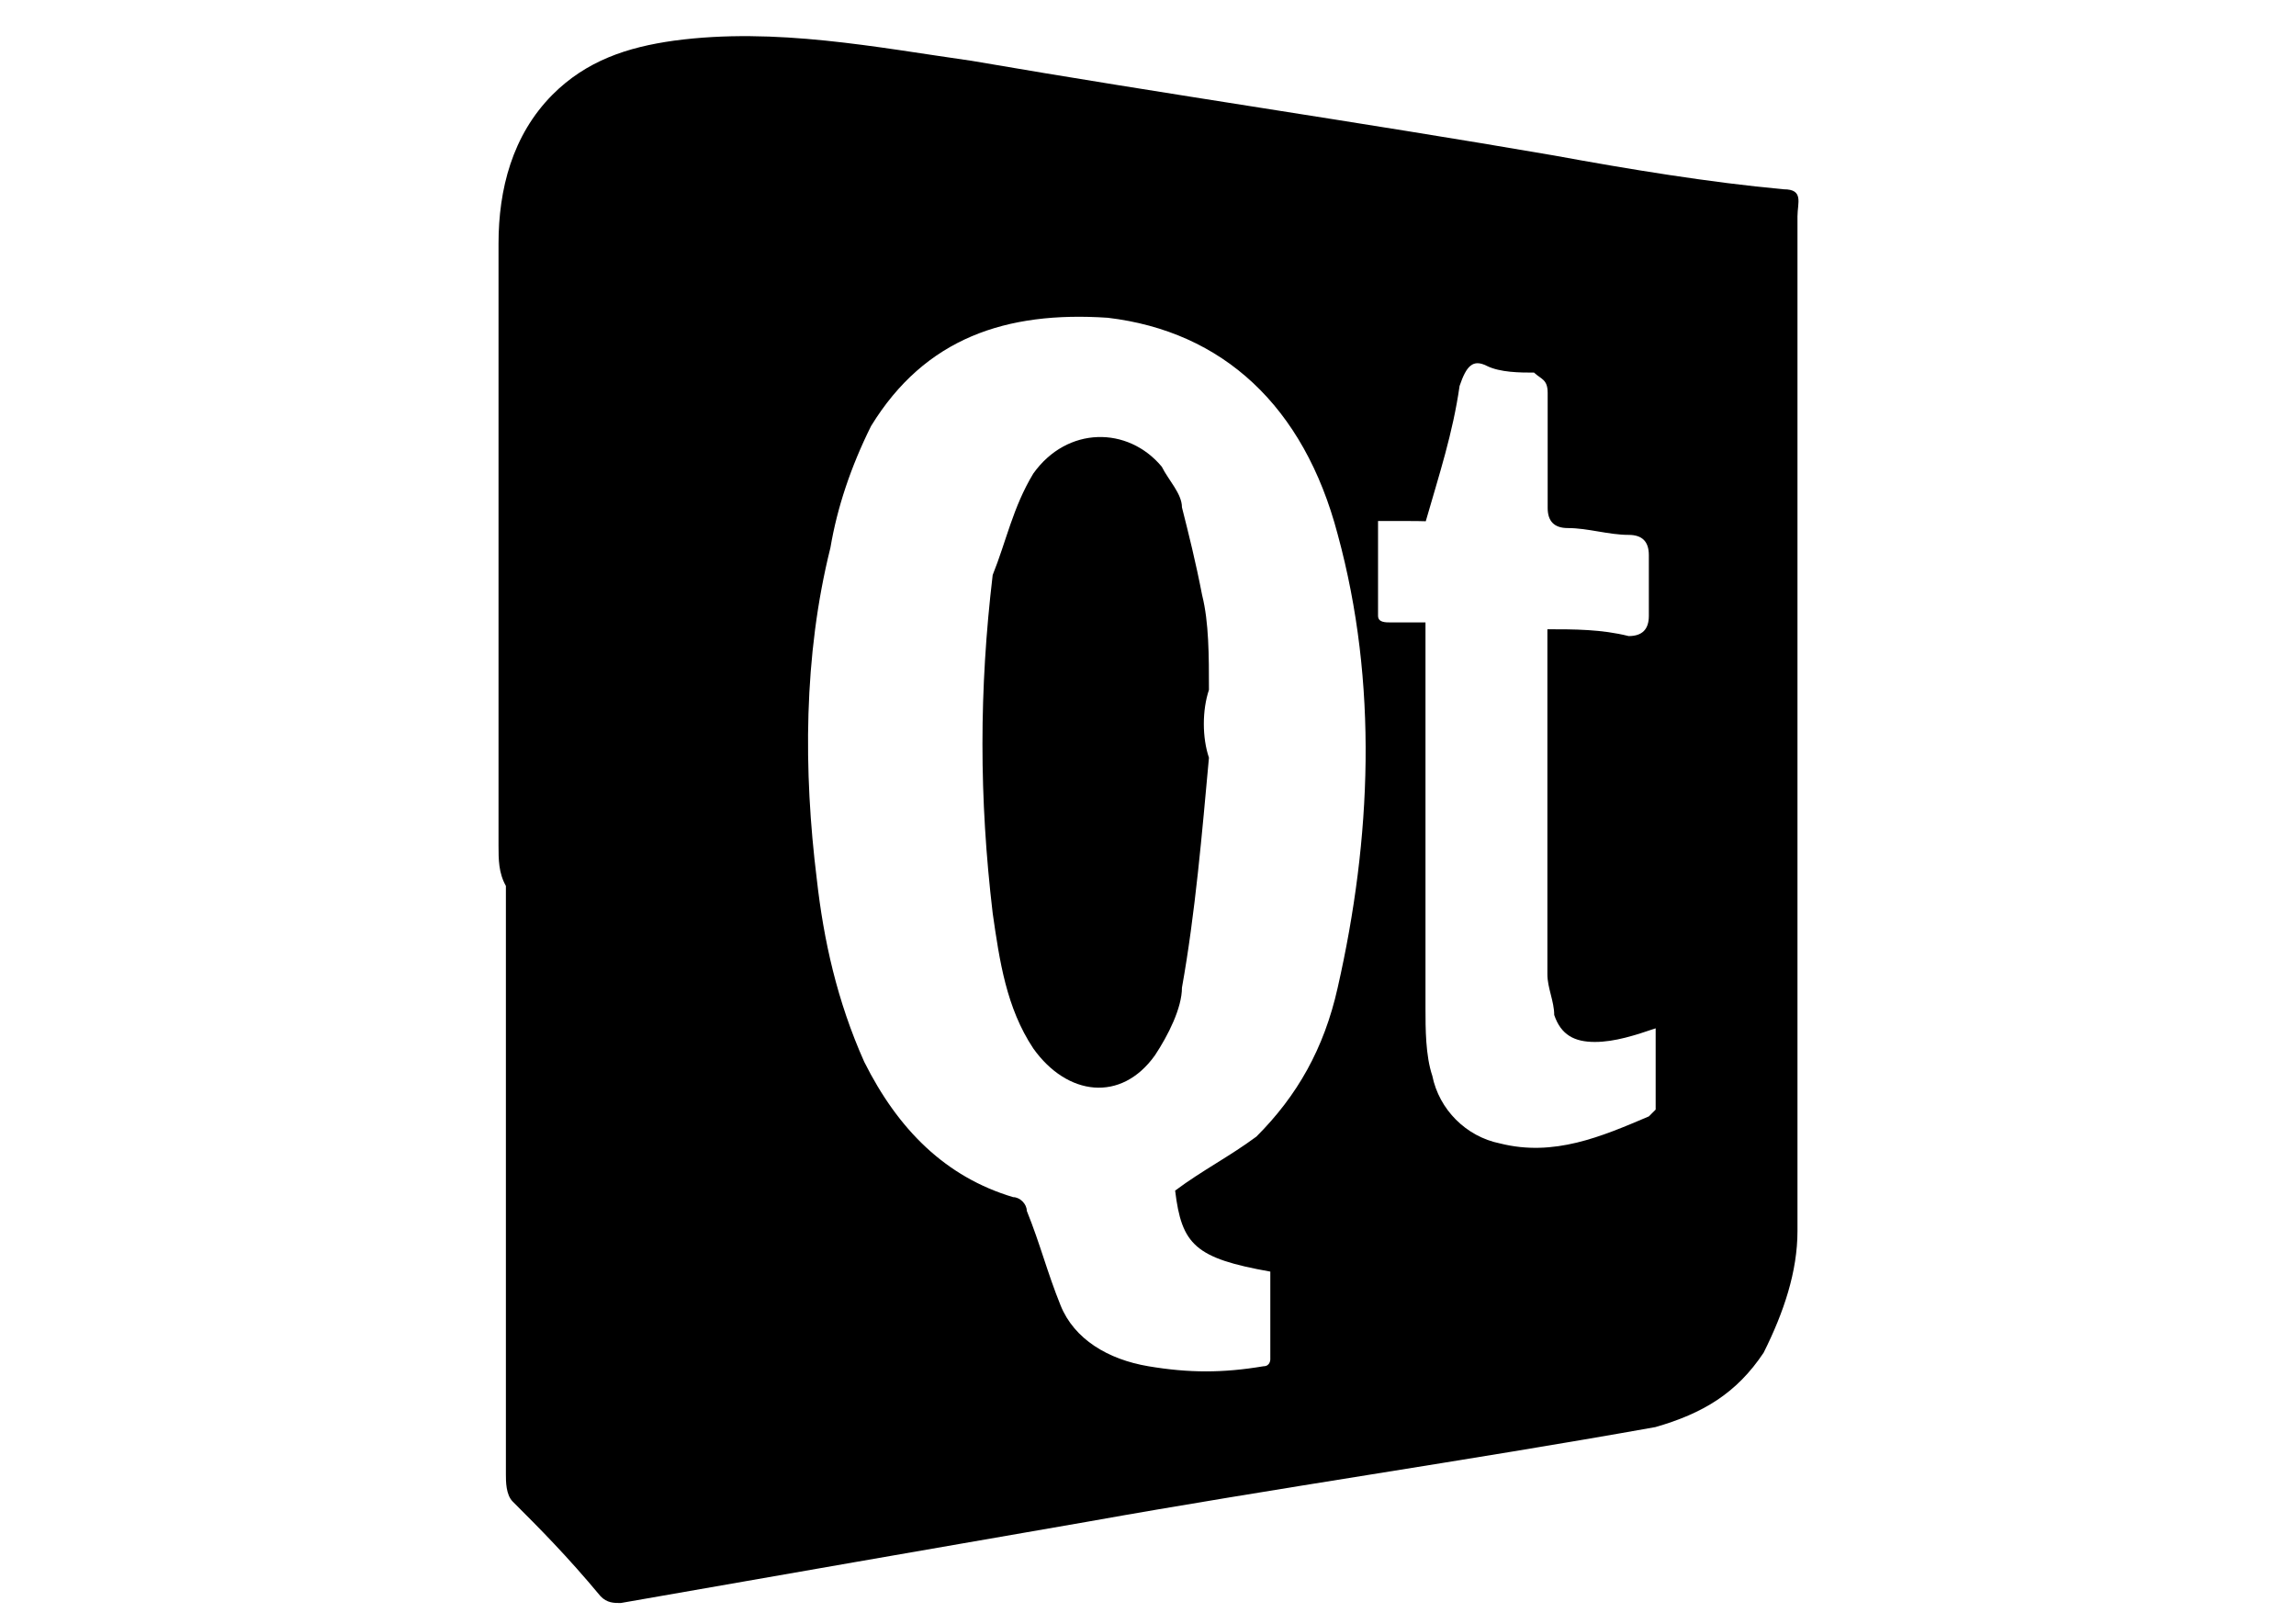 <?xml version="1.0" encoding="utf-8"?>
<!-- Generator: Adobe Illustrator 17.1.0, SVG Export Plug-In . SVG Version: 6.00 Build 0)  -->
<!DOCTYPE svg PUBLIC "-//W3C//DTD SVG 1.1//EN" "http://www.w3.org/Graphics/SVG/1.1/DTD/svg11.dtd">
<svg version="1.1" id="Ebene_1" xmlns="http://www.w3.org/2000/svg" xmlns:xlink="http://www.w3.org/1999/xlink" x="0px" y="0px"
	 viewBox="0 0 841.9 595.3" enable-background="new 0 0 841.9 595.3" xml:space="preserve">
<g>
	<path d="M182.8,310c0-74.4,0-148.8,0-220.7c0-19.8,5-39.7,19.8-54.6c12.4-12.4,27.3-17.4,44.6-19.8c37.2-5,74.4,2.5,109.1,7.4
		C428.4,34.7,497.8,44.6,569.8,57c27.3,5,57,9.9,84.3,12.4c7.4,0,5,5,5,9.9c0,91.8,0,181.1,0,272.8c0,32.2,0,64.5,0,99.2
		c0,14.9-5,29.8-12.4,44.6c-9.9,14.9-22.3,22.3-39.7,27.3c-69.4,12.4-138.9,22.3-208.3,34.7c-57,9.9-114.1,19.8-171.1,29.8
		c-2.5,0-5,0-7.4-2.5c-12.4-14.9-22.3-24.8-32.2-34.7c-2.5-2.5-2.5-7.4-2.5-9.9c0-71.9,0-143.9,0-215.8
		C182.8,320,182.8,315,182.8,310z M430.9,436.5c9.9-7.4,19.8-12.4,29.8-19.8c14.9-14.9,24.8-32.2,29.8-54.6
		c12.4-54.6,14.9-111.6,0-166.2c-12.4-47.1-42.2-74.4-84.3-79.4c-37.2-2.5-67,7.4-86.8,39.7c-7.4,14.9-12.4,29.8-14.9,44.6
		c-9.9,39.7-9.9,81.9-5,121.5c2.5,22.3,7.4,44.6,17.4,67c12.4,24.8,29.8,42.2,54.6,49.6c2.5,0,5,2.5,5,5c5,12.4,7.4,22.3,12.4,34.7
		s17.4,19.8,32.2,22.3c14.9,2.5,27.3,2.5,42.2,0c2.5,0,2.5-2.5,2.5-2.5c0-9.9,0-22.3,0-32.2C438.3,461.3,433.3,456.4,430.9,436.5z
		 M505.3,191c0,12.4,0,22.3,0,34.7c0,2.5,2.5,2.5,5,2.5c5,0,7.4,0,12.4,0c0,2.5,0,5,0,9.9c0,44.6,0,86.8,0,131.5
		c0,7.4,0,17.4,2.5,24.8c2.5,12.4,12.4,22.3,24.8,24.8c19.8,5,37.2-2.5,54.6-9.9l2.5-2.5c0-9.9,0-19.8,0-29.8
		c-7.4,2.5-14.9,5-22.3,5s-12.4-2.5-14.9-9.9c0-5-2.5-9.9-2.5-14.9c0-39.7,0-79.4,0-119.1c0-2.5,0-5,0-7.4c9.9,0,19.8,0,29.8,2.5
		c5,0,7.4-2.5,7.4-7.4c0-7.4,0-14.9,0-22.3c0-5-2.5-7.4-7.4-7.4c-7.4,0-14.9-2.5-22.3-2.5c-5,0-7.4-2.5-7.4-7.4
		c0-14.9,0-29.8,0-42.2c0-5-2.5-5-5-7.4c-5,0-12.4,0-17.4-2.5s-7.4,0-9.9,7.4c-2.5,17.4-7.4,32.2-12.4,49.6
		C520.2,191,512.7,191,505.3,191z"/>
	<path d="M443.3,277.8c-2.5,27.3-5,57-9.9,84.3c0,7.4-5,17.4-9.9,24.8c-12.4,17.4-32.2,14.9-44.6-2.5c-9.9-14.9-12.4-32.2-14.9-49.6
		c-5-42.2-5-81.9,0-124c5-12.4,7.4-24.8,14.9-37.2c12.4-17.4,34.7-17.4,47.1-2.5c2.5,5,7.4,9.9,7.4,14.9c2.5,9.9,5,19.8,7.4,32.2
		c2.5,9.9,2.5,22.3,2.5,34.7C440.8,260.4,440.8,270.4,443.3,277.8L443.3,277.8z"/>
</g>
</svg>
